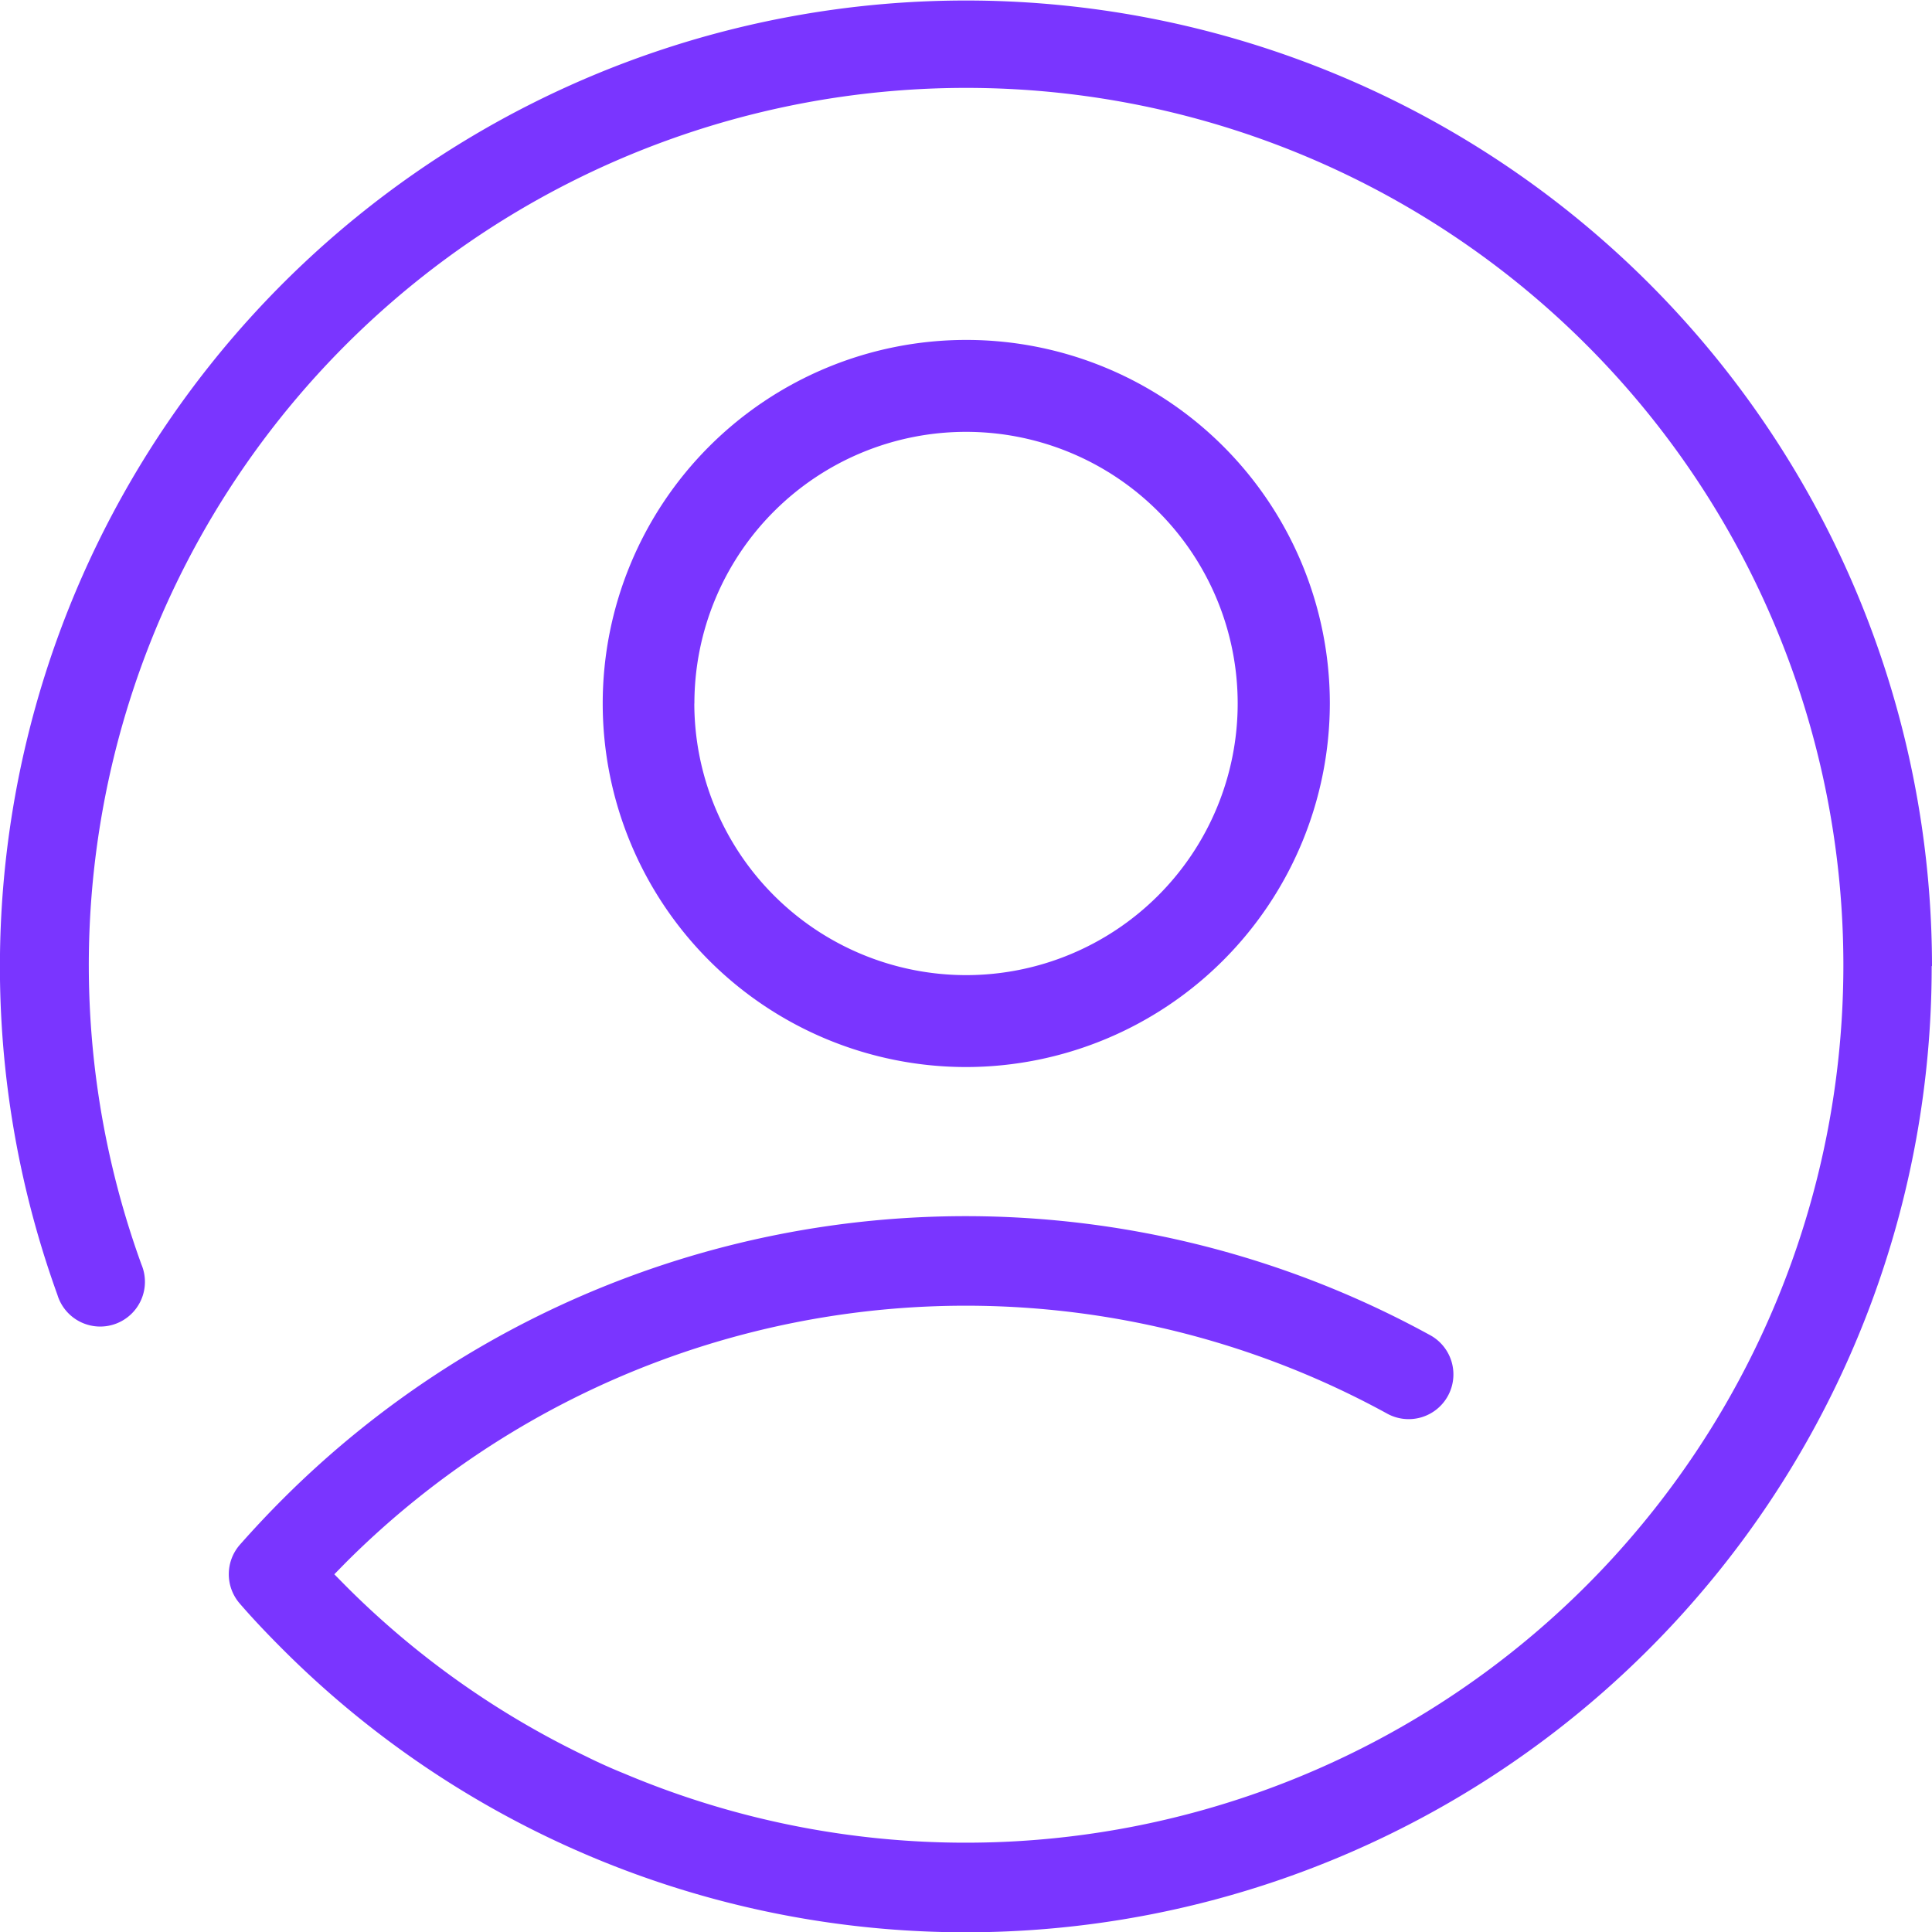 <svg xmlns="http://www.w3.org/2000/svg" width="24.445" height="24.445" viewBox="0 0 24.445 24.445"><defs><style>.a{fill:#7a35ff;}</style></defs><path class="a" d="M49.445,37.223a12.223,12.223,0,1,0-23.719,4.159A.566.566,0,1,0,26.79,41a11.1,11.1,0,1,1,18.764,3.548c-.155.177-.32.352-.489.521A11.106,11.106,0,0,1,32.9,47.441q-.248-.1-.489-.22a11.028,11.028,0,0,1-3.036-2.155l-.145-.147.145-.148a11.092,11.092,0,0,1,13.167-1.89.566.566,0,1,0,.543-.993,12.219,12.219,0,0,0-14.51,2.082c-.184.184-.365.377-.539.574a.566.566,0,0,0,0,.748c.173.2.355.39.539.574a12.219,12.219,0,0,0,17.288,0c.186-.186.368-.38.538-.574h0a12.2,12.2,0,0,0,3.04-8.068Z" transform="translate(-25 -25)"/><path class="a" d="M81.775,53.908a4.6,4.6,0,1,0-4.6,4.6A4.608,4.608,0,0,0,81.775,53.908Zm-8.04,0a3.437,3.437,0,1,1,3.437,3.437A3.441,3.441,0,0,1,73.734,53.908Z" transform="translate(-64.949 -45.007)"/></svg>